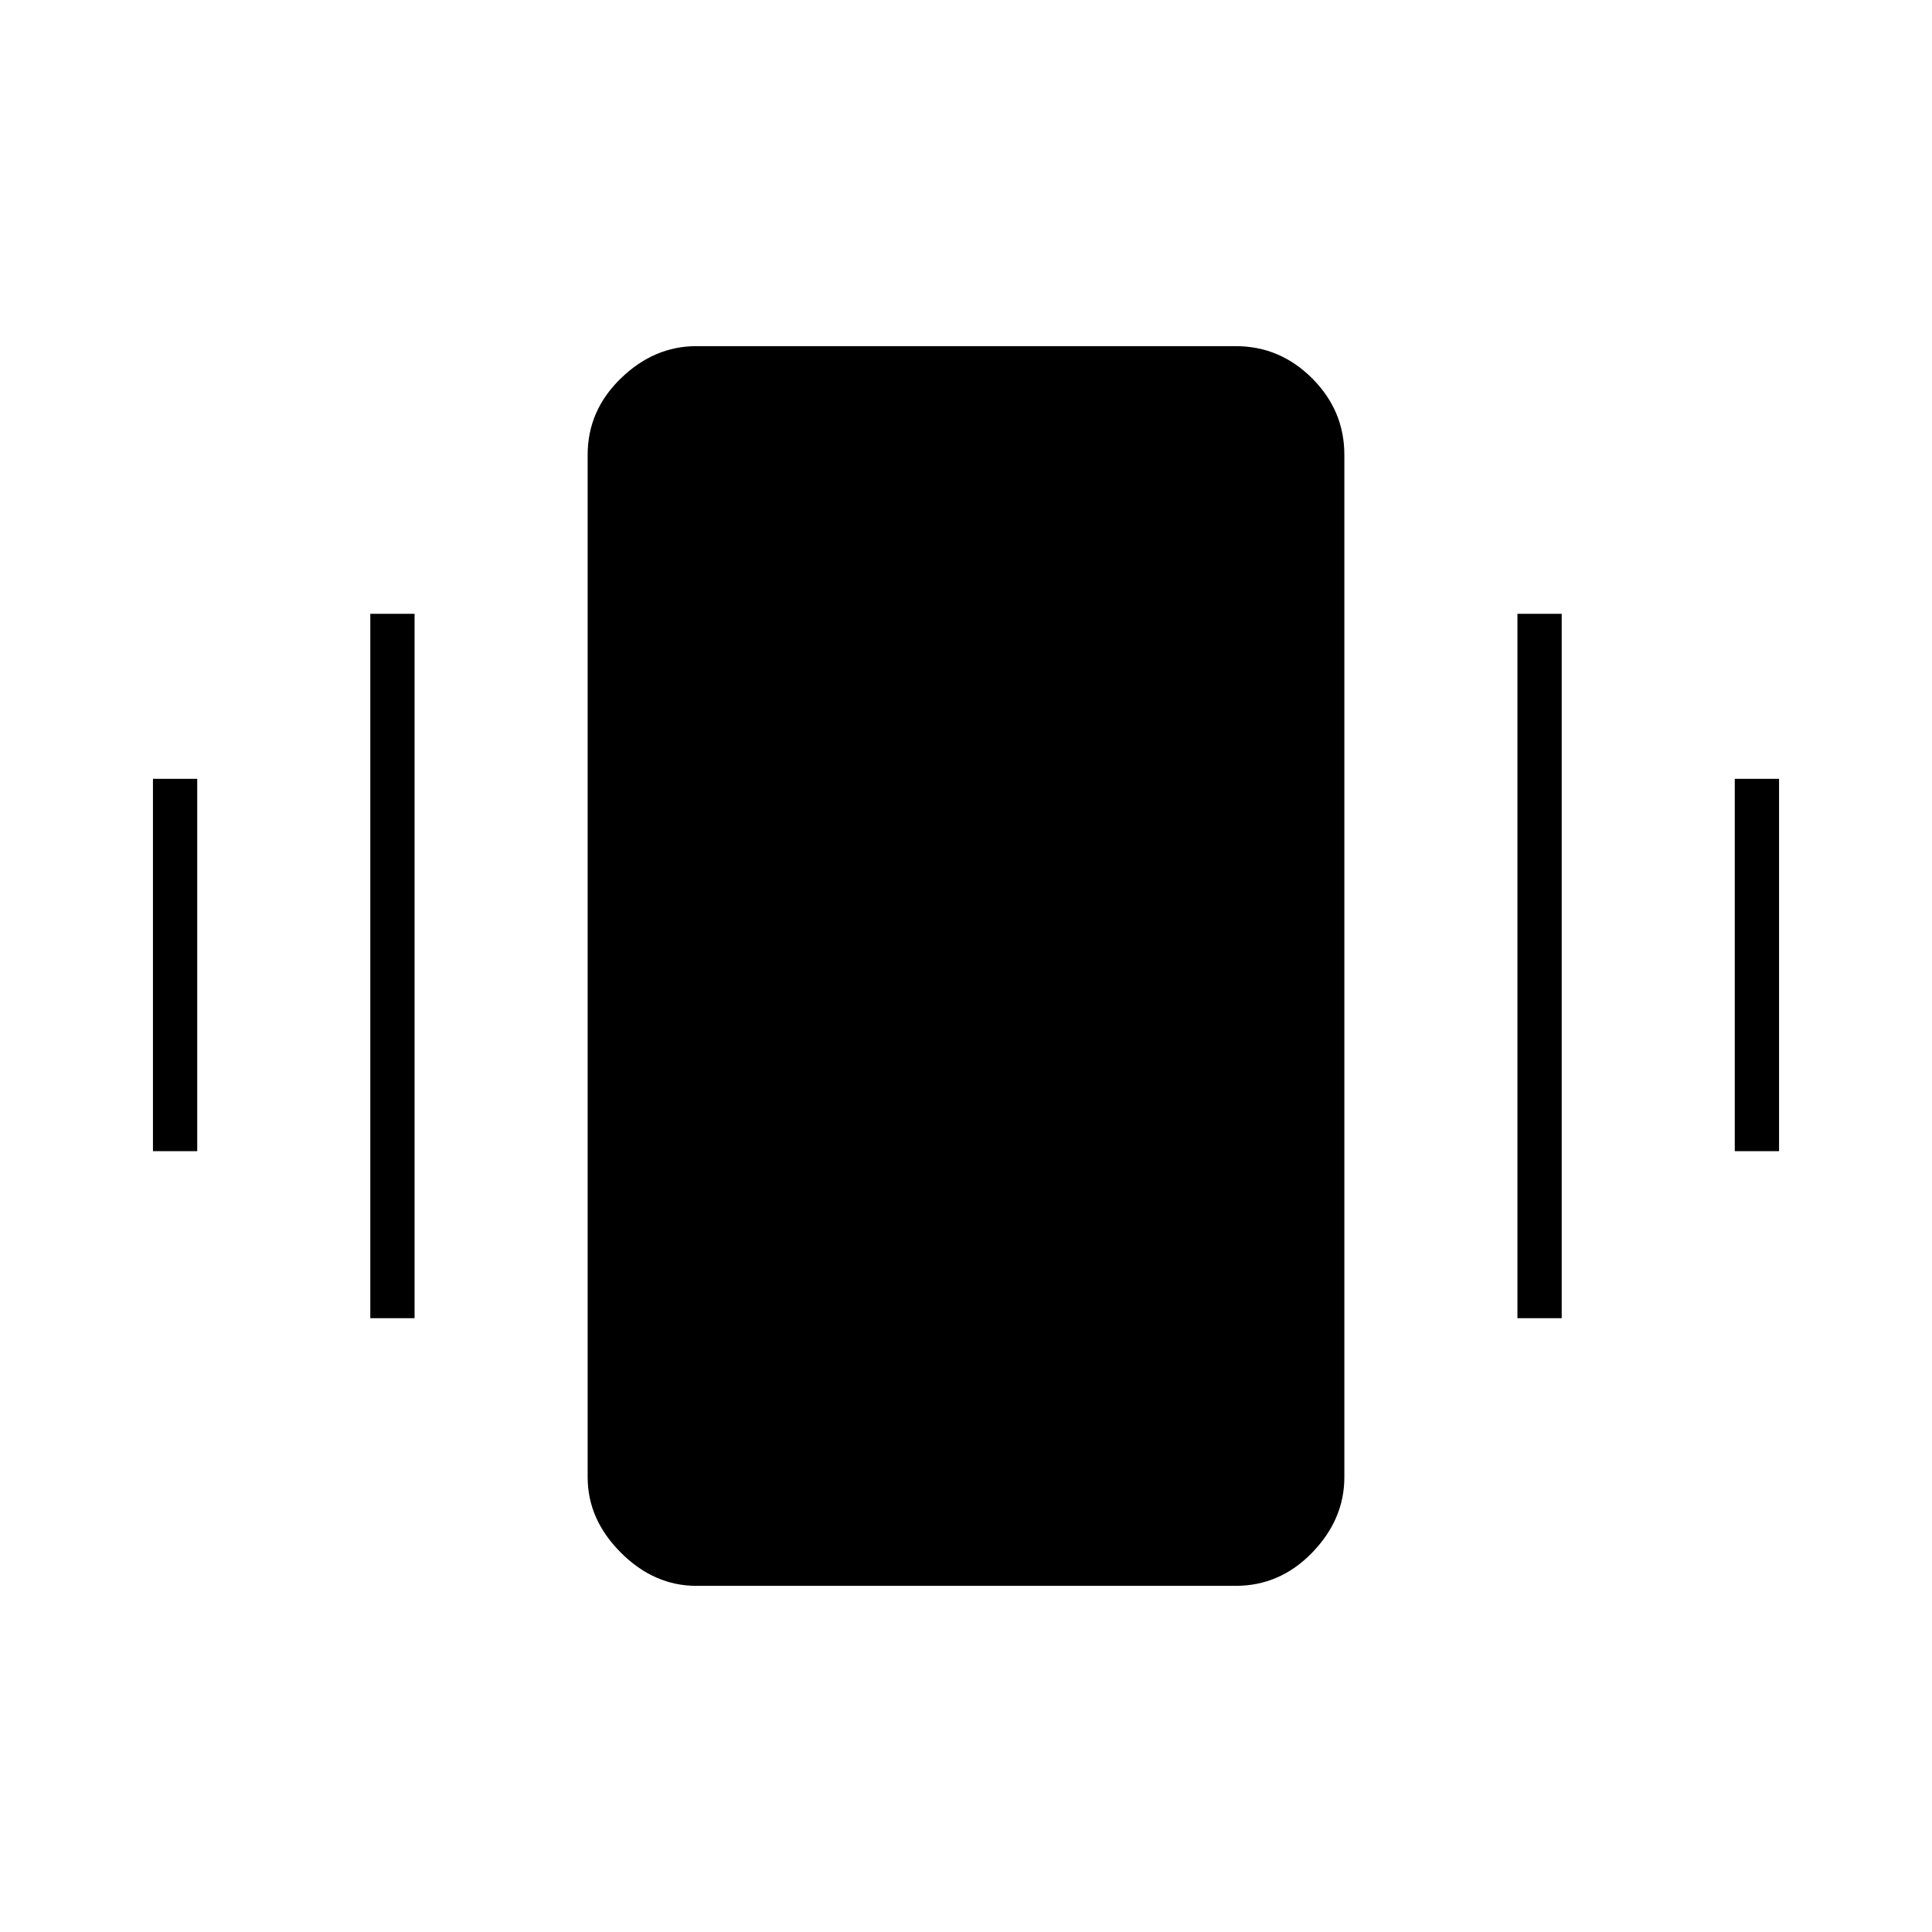 <svg xmlns="http://www.w3.org/2000/svg" width="48" height="48" viewBox="0 0 48 48"><path d="M3.8 28.6v-9.25h1.1v9.25Zm5.4 4.15v-17.5h1.1v17.5Zm33.9-4.15v-9.25h1.1v9.25Zm-5.4 4.15v-17.5h1.1v17.5ZM17.3 39.4q-1.05 0-1.875-.825T14.6 36.7V11.3q0-1.1.825-1.9.825-.8 1.875-.8h13.4q1.1 0 1.9.8.8.8.8 1.9v25.4q0 1.05-.8 1.875t-1.9.825Z"/></svg>